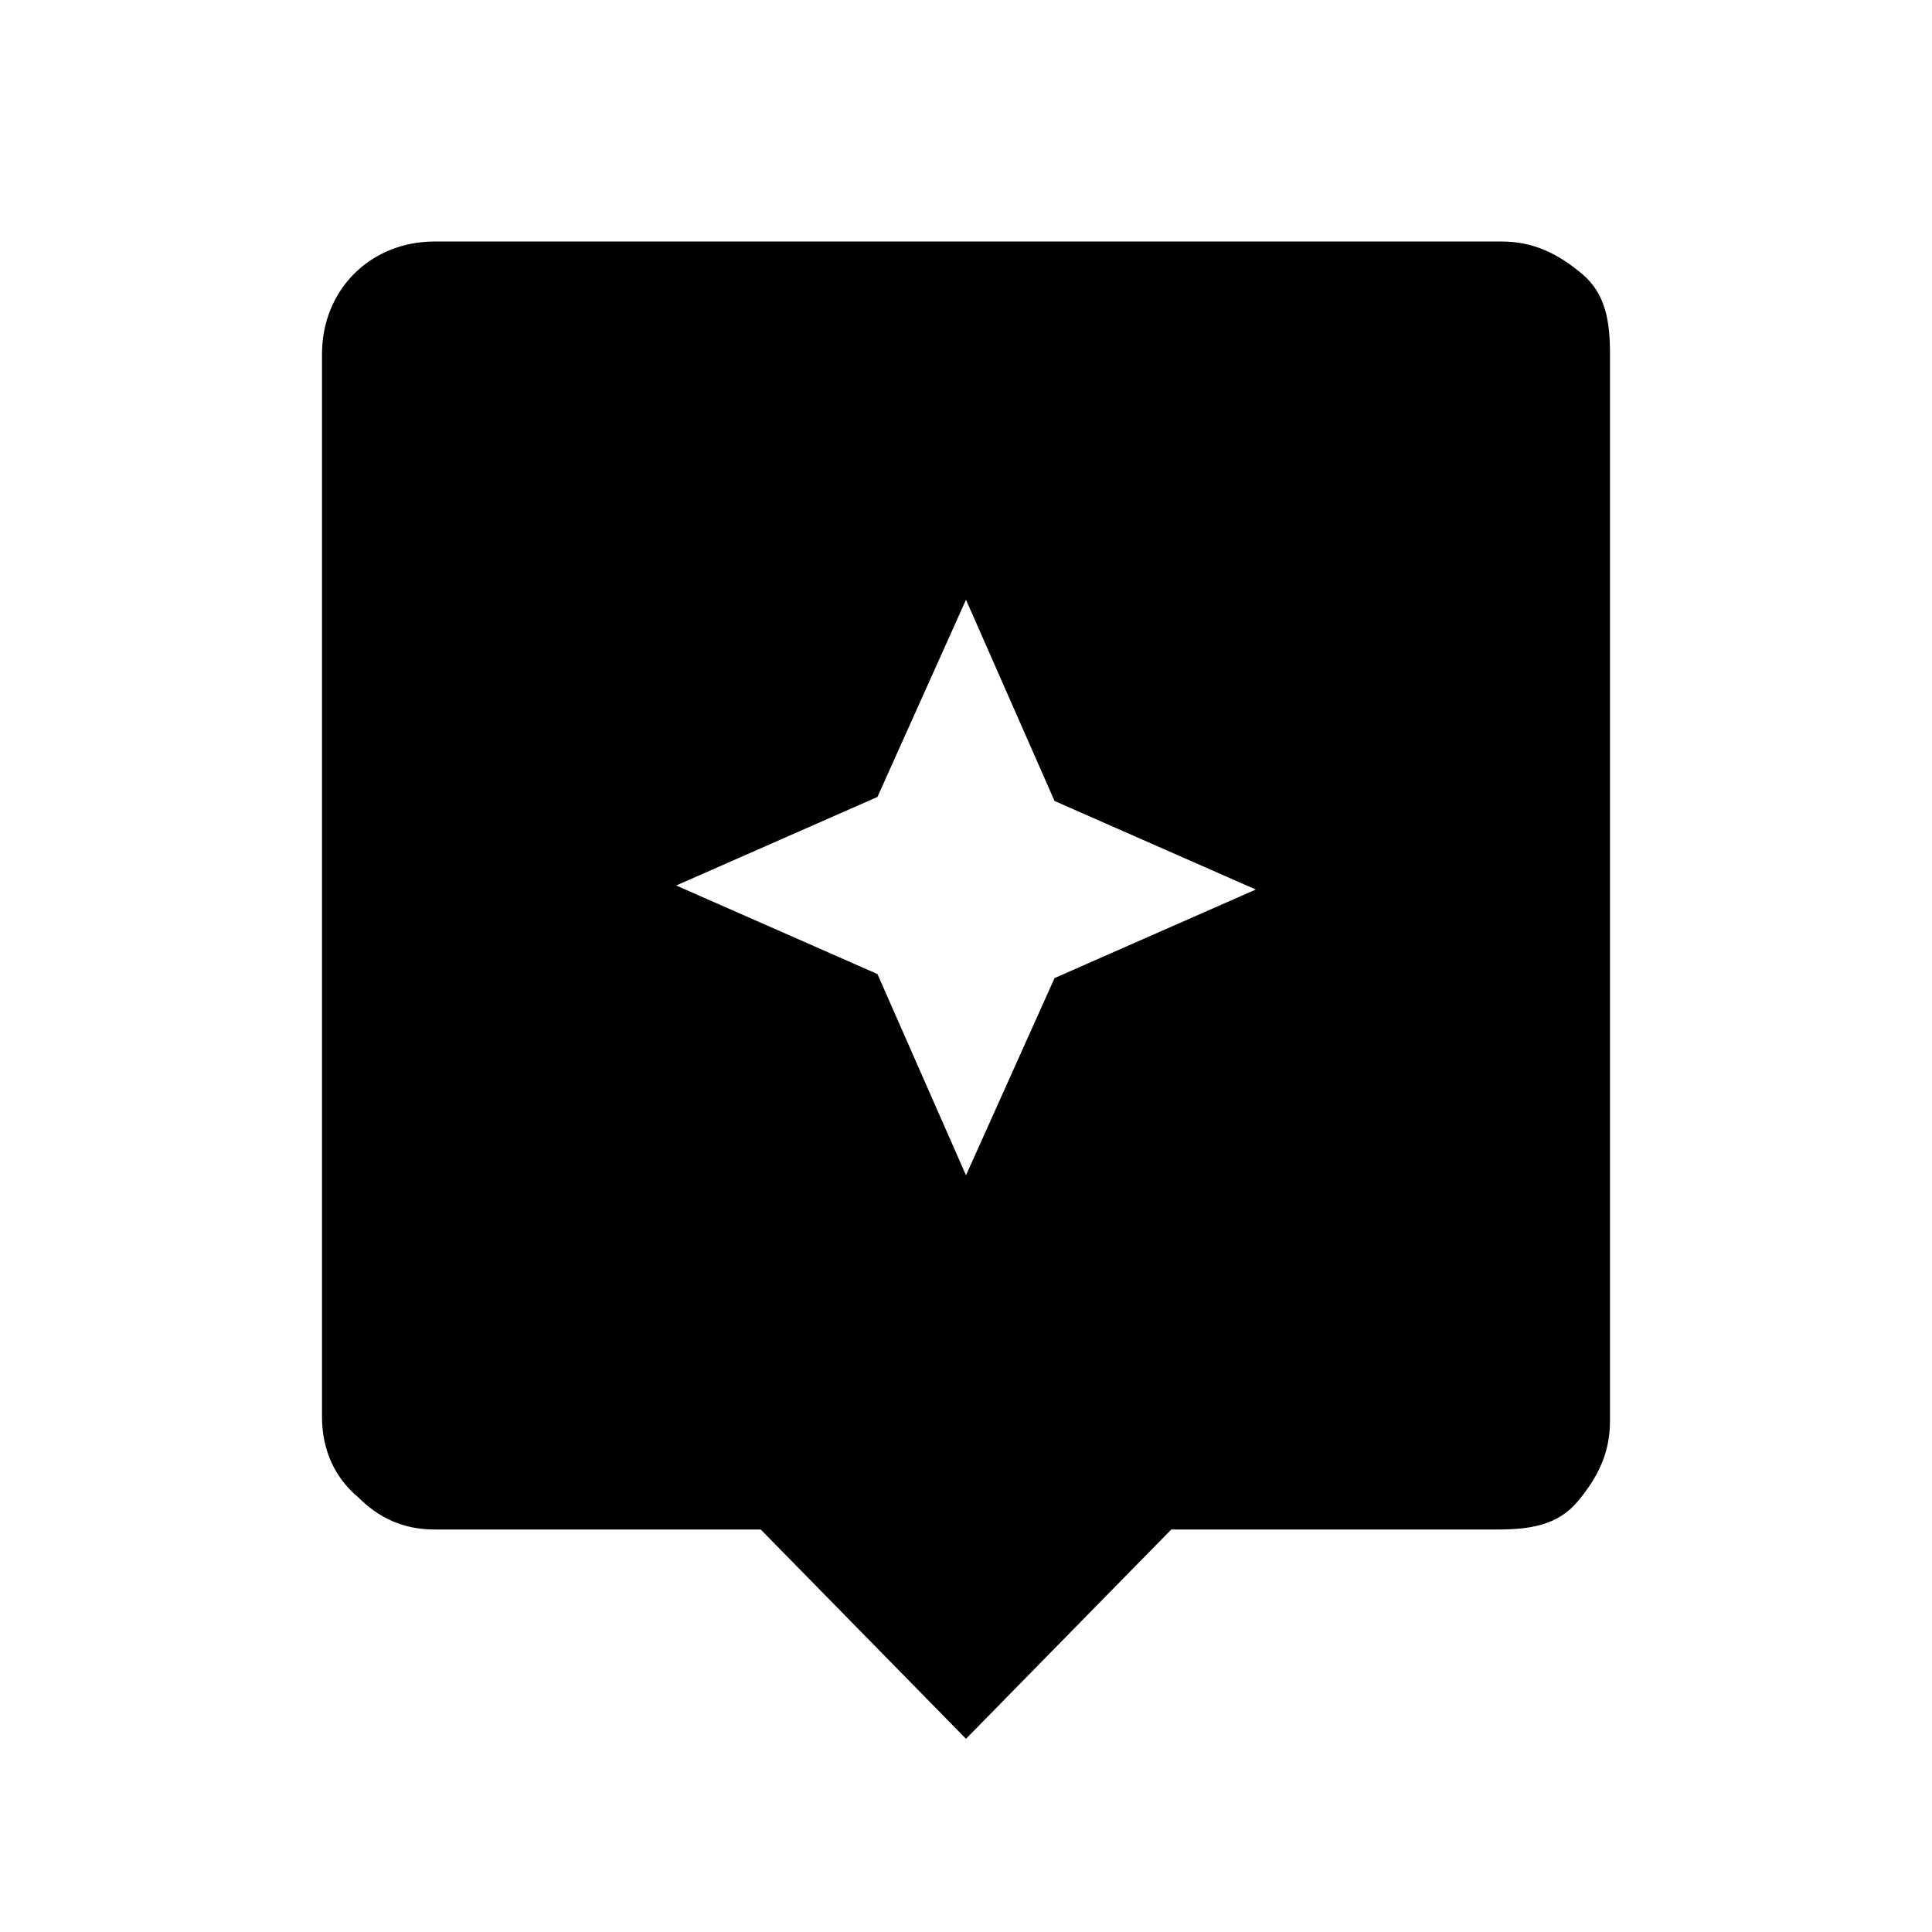<?xml version="1.0" encoding="utf-8"?>
<!-- Generator: Adobe Illustrator 26.3.1, SVG Export Plug-In . SVG Version: 6.00 Build 0)  -->
<svg version="1.1" id="Слой_1" xmlns="http://www.w3.org/2000/svg" xmlns:xlink="http://www.w3.org/1999/xlink" x="0px" y="0px"
	 viewBox="0 0 48 48" style="enable-background:new 0 0 48 48;" xml:space="preserve">
<path d="M24,43.2L18.9,38h-8.1c-0.8,0-1.4-0.3-1.9-0.8C8.3,36.7,8,36,8,35.2V8.8c0-0.8,0.3-1.5,0.8-2S10,6,10.8,6h26.5
	c0.8,0,1.4,0.3,2,0.8S40,8,40,8.8v26.5c0,0.8-0.3,1.4-0.8,2S38,38,37.2,38h-8.1L24,43.2z M26.2,24.3l5-2.2l-5-2.2l-2.2-5l-2.2,4.9
	l-5,2.2l5,2.2l2.2,5L26.2,24.3z"/>
</svg>
